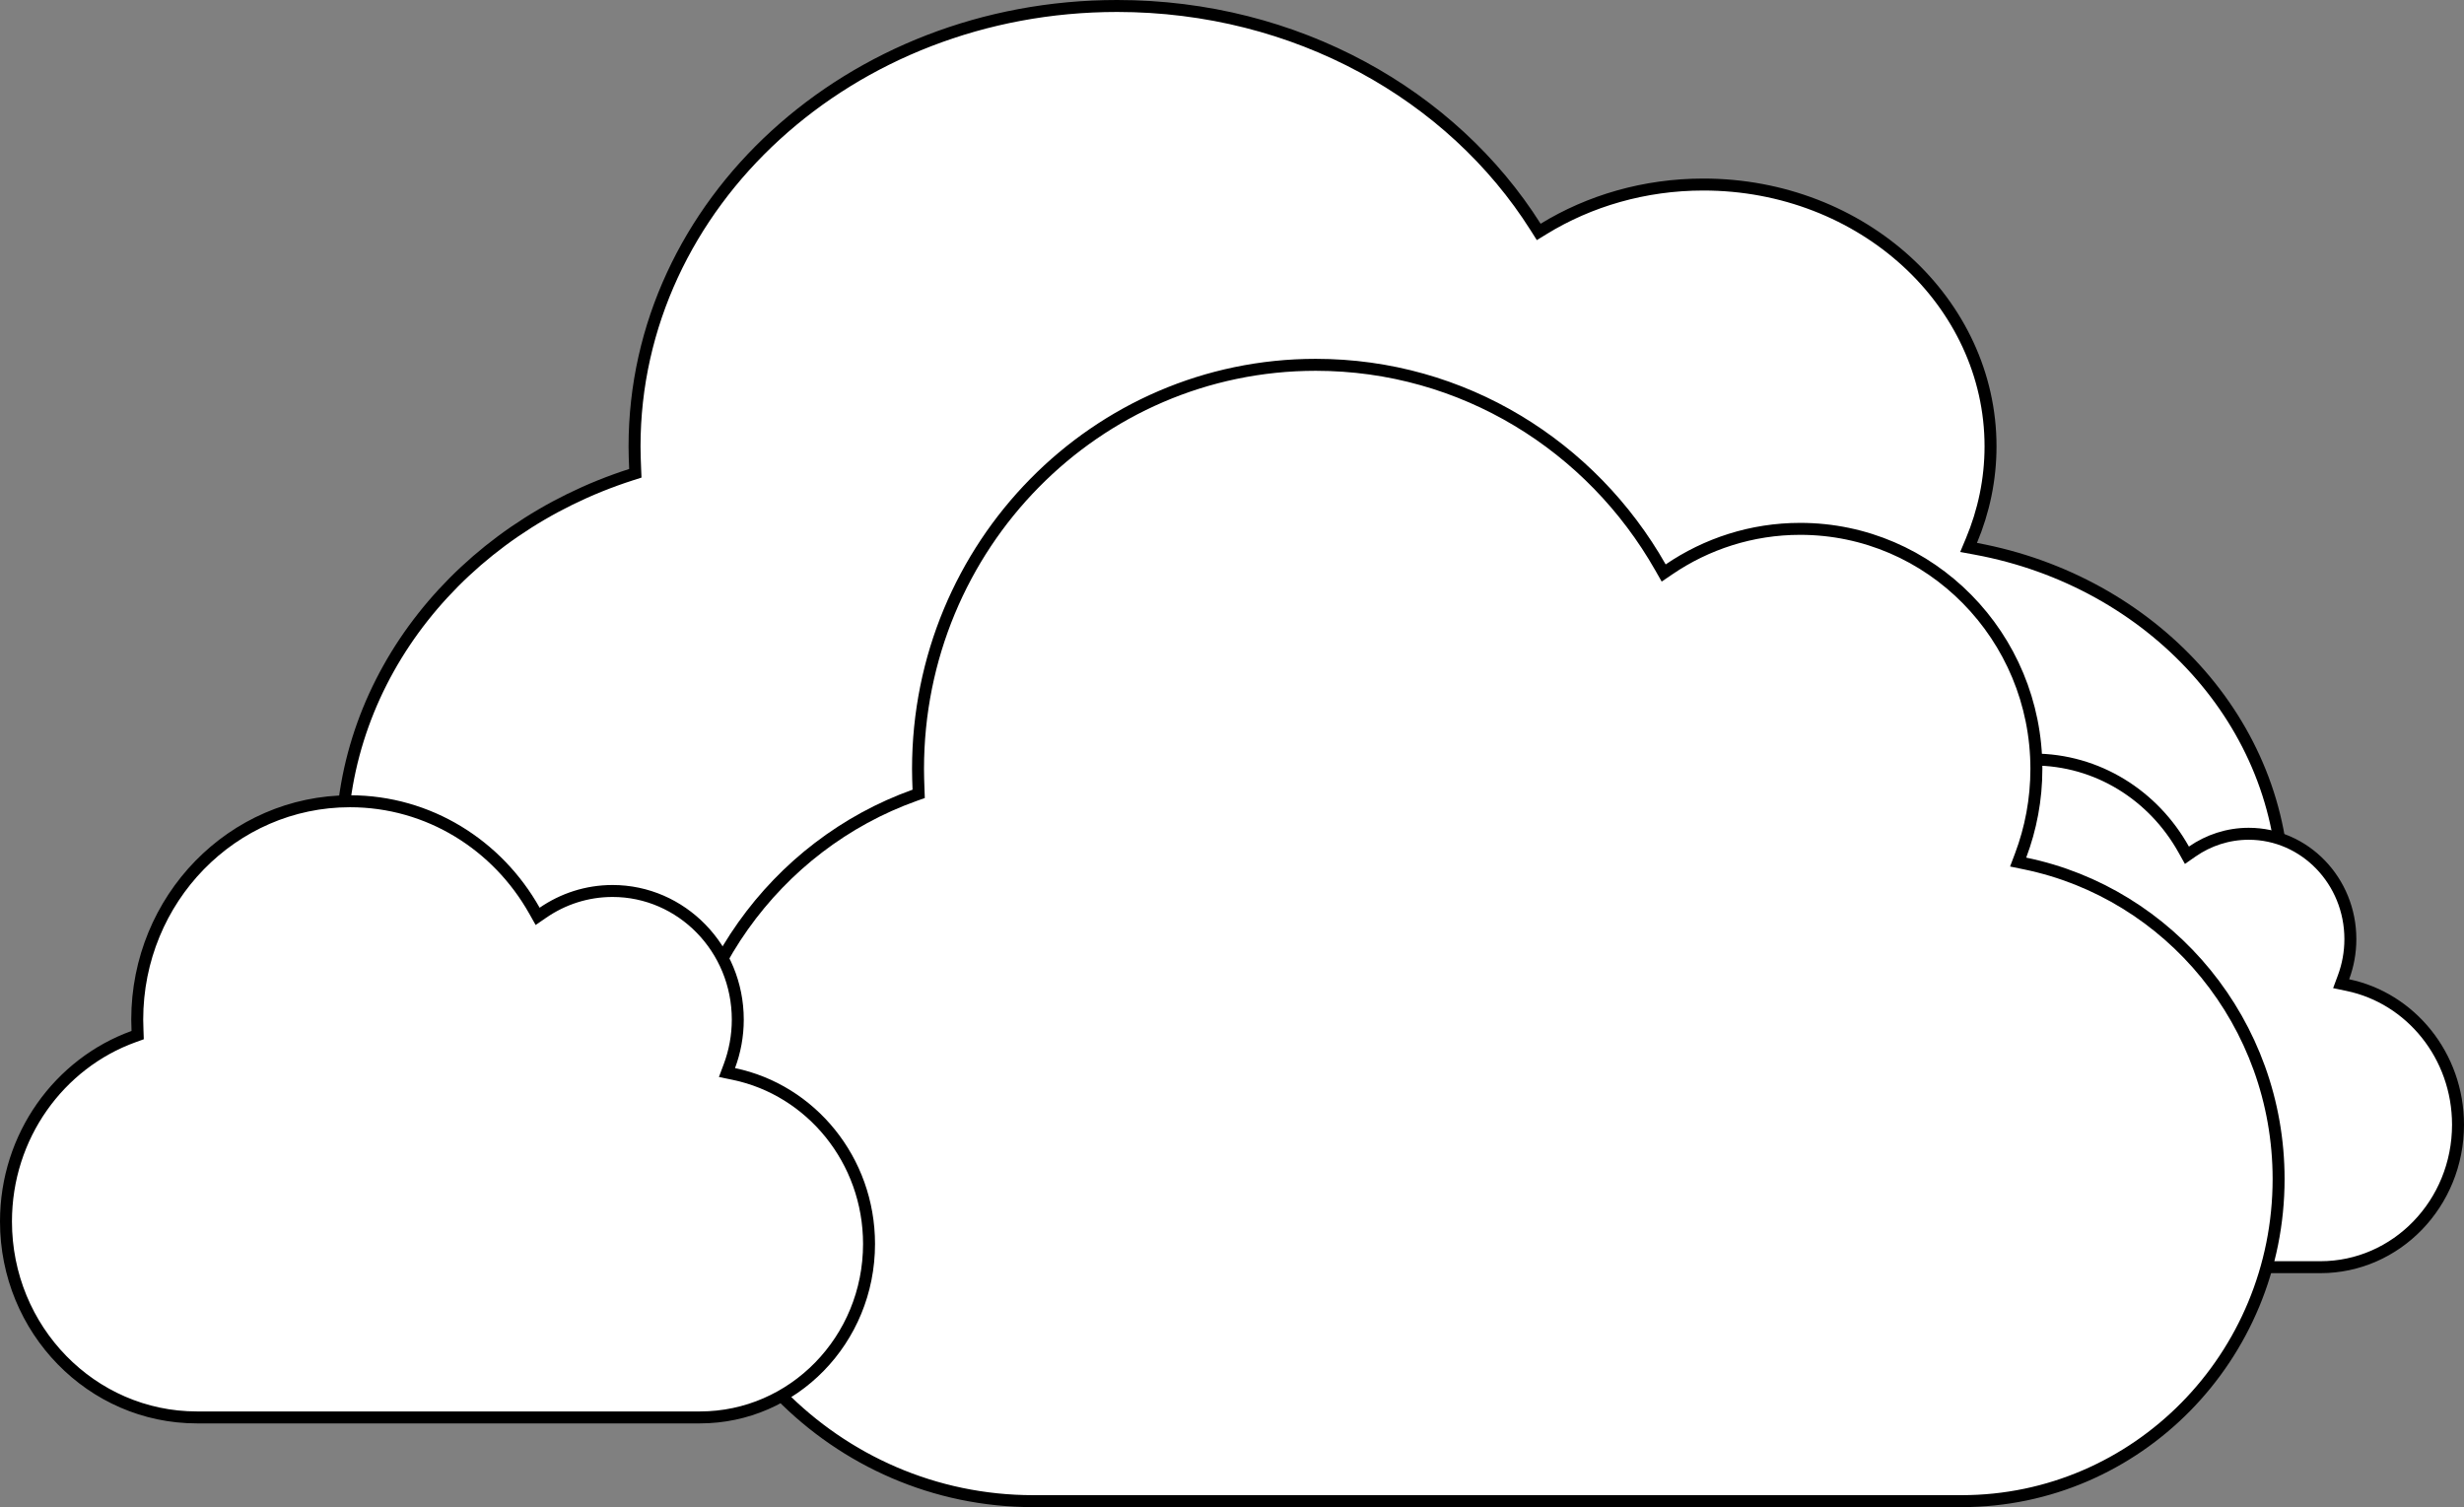 <svg width="206" height="126" viewBox="0 0 206 126" fill="none" xmlns="http://www.w3.org/2000/svg">
<rect x="0" y="0" width="206" height="126" fill="#808080" stroke="none"/>
<path d="M164.821 45.196L164.581 45.768L165.191 45.881C179.898 48.596 190.922 60.477 190.922 74.638C190.922 90.811 176.562 103.994 158.747 103.994H64.803C44.741 103.994 28.543 89.132 28.543 70.906C28.543 56.506 38.634 44.223 52.754 39.684L53.116 39.568L53.1 39.188C53.075 38.557 53.05 37.937 53.05 37.319C53.05 17.018 71.061 0.5 93.395 0.5C108.368 0.5 121.403 7.928 128.379 18.973L128.643 19.39L129.063 19.133C132.865 16.801 137.472 15.428 142.409 15.428C155.706 15.428 166.416 25.275 166.416 37.319C166.416 40.096 165.843 42.759 164.821 45.196Z" fill="white" stroke="black"/>
<path d="M195.931 81.695L195.729 82.24L196.298 82.359C201.534 83.453 205.5 88.256 205.5 94.028C205.5 100.623 200.336 105.94 194 105.94H159.5C152.339 105.94 146.5 99.925 146.5 92.477C146.5 86.596 150.139 81.607 155.19 79.769L155.531 79.645L155.518 79.282C155.509 79.018 155.5 78.766 155.5 78.514C155.5 70.203 162.004 63.5 170 63.5C175.365 63.5 180.051 66.512 182.566 71.02L182.835 71.502L183.288 71.187C184.633 70.254 186.26 69.706 188 69.706C192.677 69.706 196.5 73.635 196.5 78.514C196.5 79.636 196.295 80.712 195.931 81.695Z" fill="white" stroke="black"/>
<path d="M168.932 71.523L168.725 72.072L169.299 72.19C181.385 74.67 190.5 85.544 190.5 98.571C190.5 113.453 178.63 125.5 164 125.5H86.375C69.889 125.5 56.5 111.91 56.5 95.143C56.5 81.9 64.844 70.644 76.46 66.492L76.805 66.369L76.792 66.003C76.771 65.423 76.75 64.854 76.75 64.286C76.75 45.611 91.637 30.5 110 30.5C122.319 30.5 133.063 37.294 138.822 47.433L139.09 47.904L139.539 47.599C142.665 45.468 146.449 44.214 150.5 44.214C161.396 44.214 170.25 53.197 170.25 64.286C170.25 66.838 169.776 69.285 168.932 71.523Z" fill="white" stroke="black"/>
<path d="M60.982 89.123L60.778 89.669L61.349 89.787C67.788 91.121 72.655 96.974 72.655 103.996C72.655 112.019 66.317 118.5 58.524 118.5H16.46C7.661 118.5 0.5 111.175 0.5 102.121C0.5 94.971 4.963 88.9 11.166 86.662L11.509 86.538L11.496 86.173C11.484 85.855 11.473 85.548 11.473 85.242C11.473 75.144 19.445 66.987 29.262 66.987C35.848 66.987 41.597 70.654 44.68 76.133L44.949 76.61L45.4 76.3C47.057 75.159 49.062 74.489 51.209 74.489C56.979 74.489 61.682 79.294 61.682 85.242C61.682 86.611 61.43 87.923 60.982 89.123Z" fill="white" stroke="black"/>
</svg>
